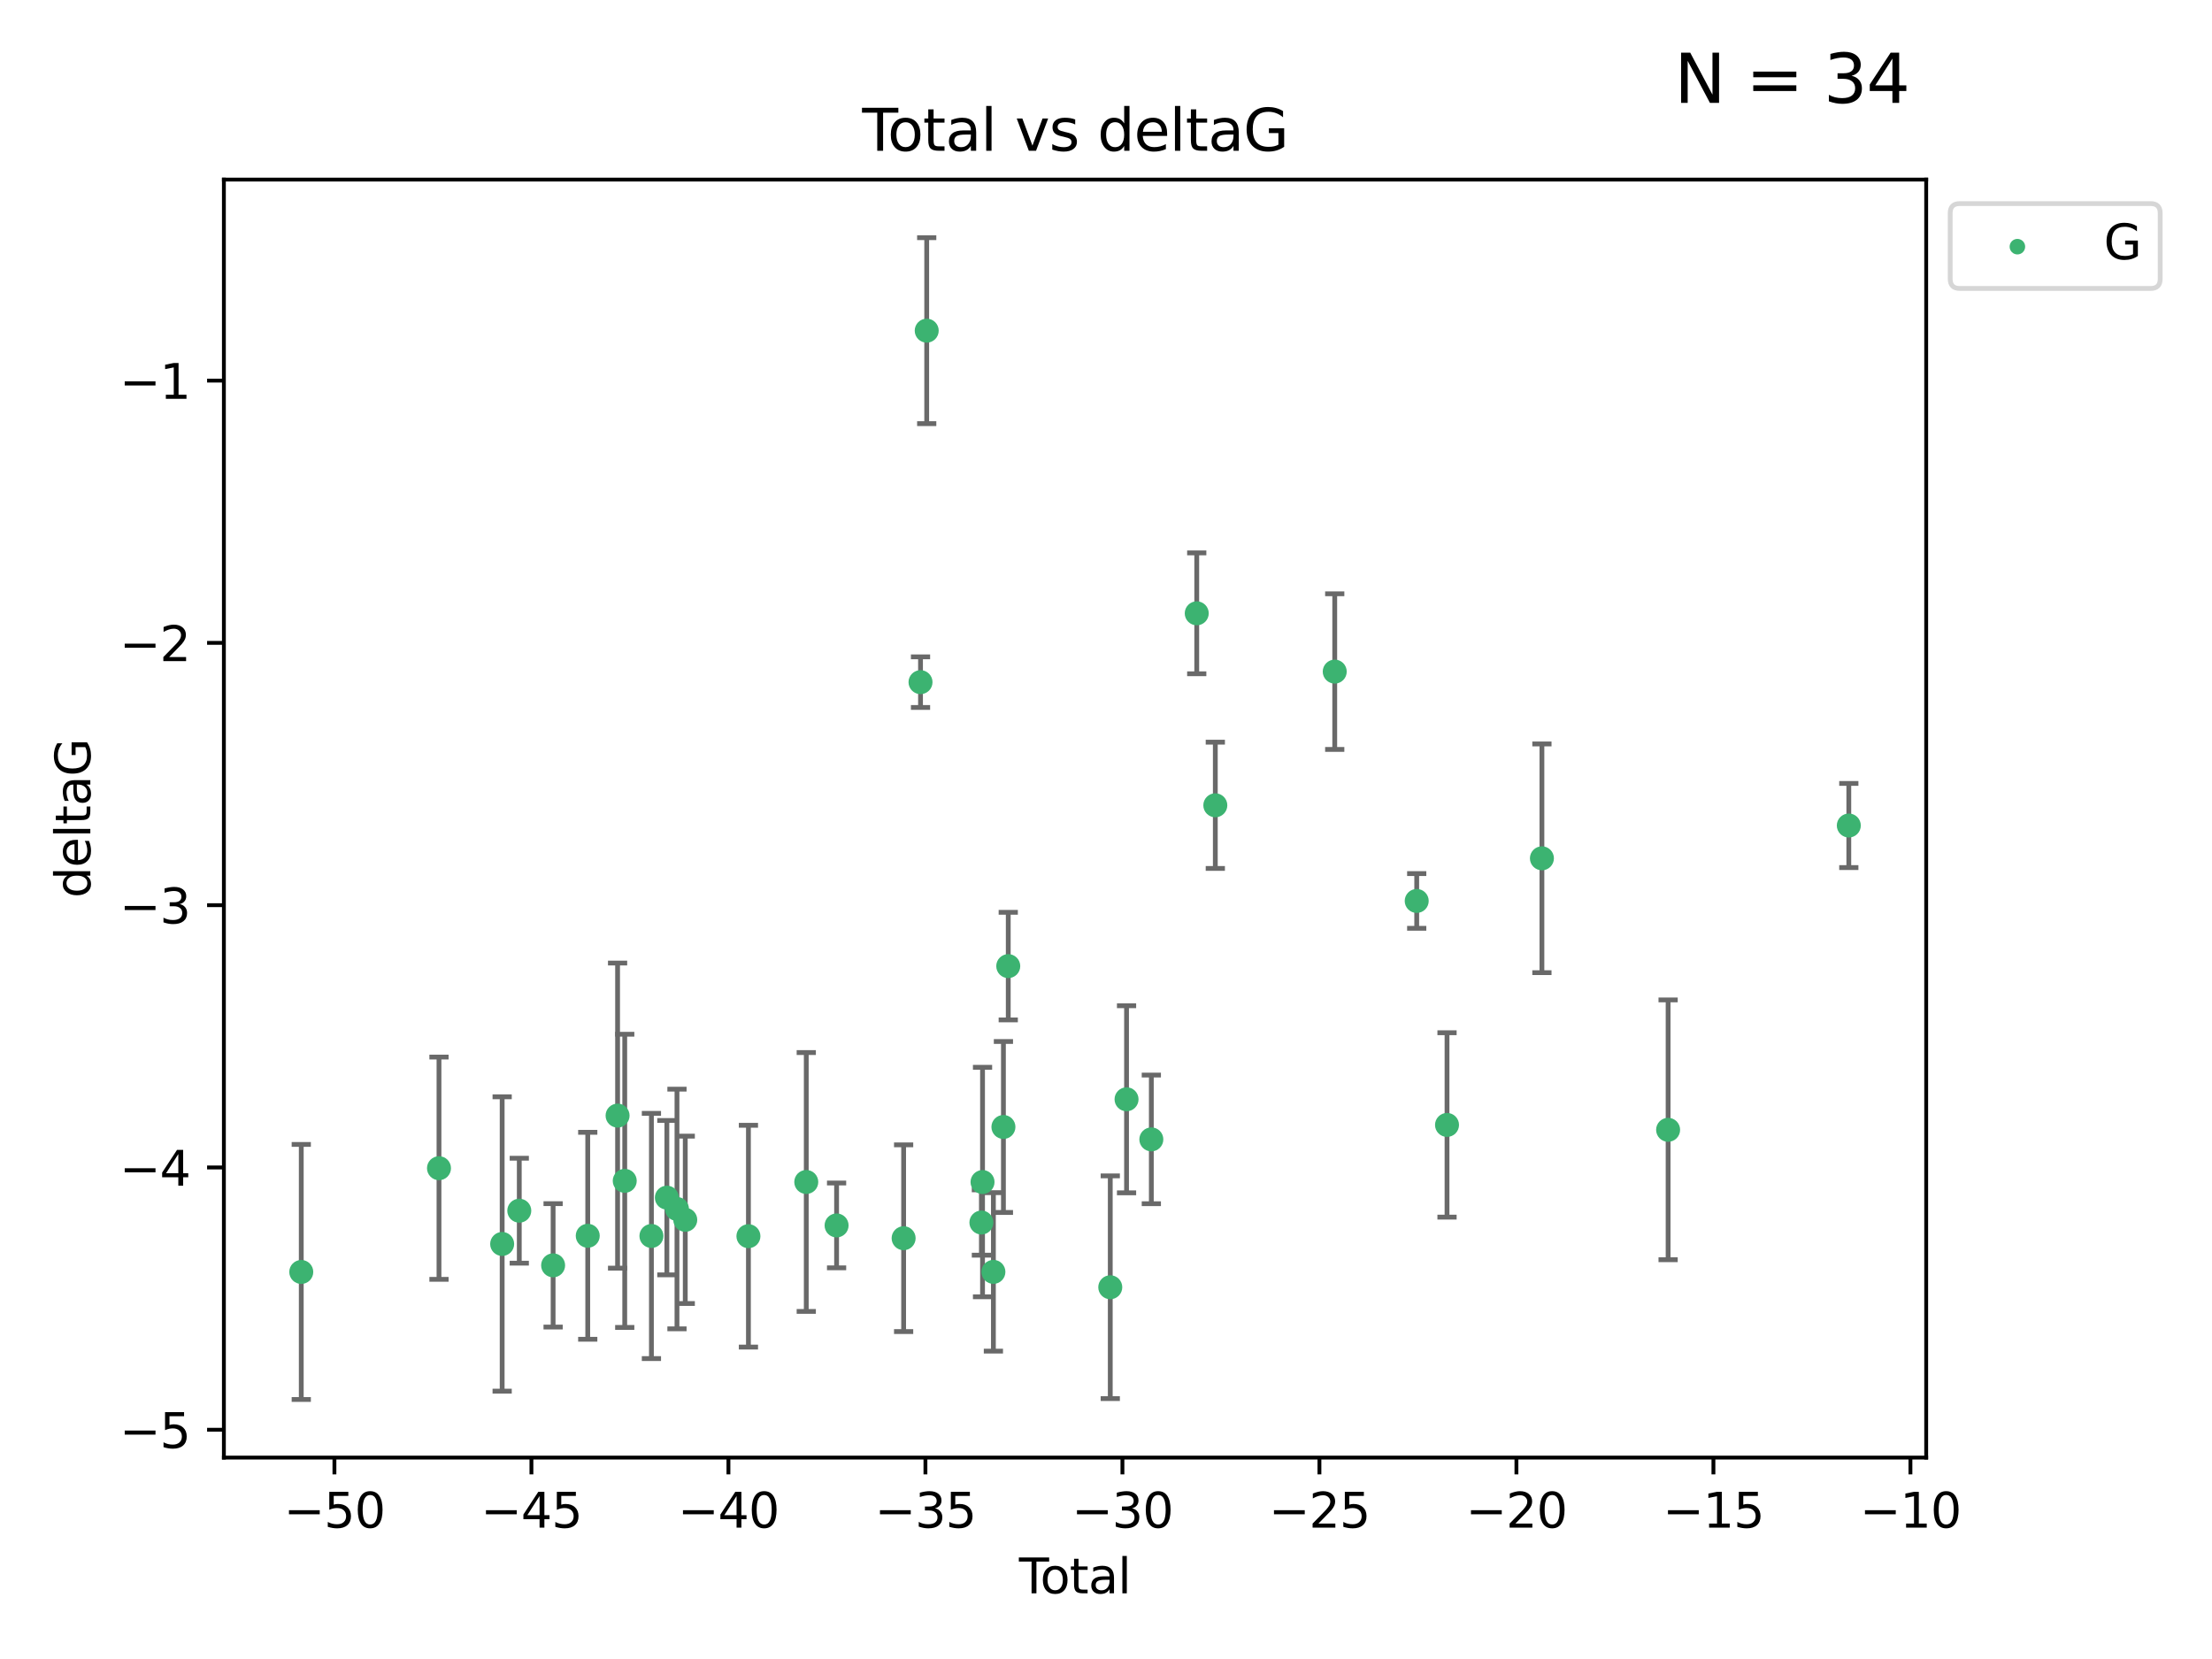 <?xml version="1.0" encoding="utf-8" standalone="no"?>
<!DOCTYPE svg PUBLIC "-//W3C//DTD SVG 1.1//EN"
  "http://www.w3.org/Graphics/SVG/1.1/DTD/svg11.dtd">
<svg xmlns:xlink="http://www.w3.org/1999/xlink" width="460.8pt" height="345.6pt" viewBox="0 0 460.8 345.6" xmlns="http://www.w3.org/2000/svg" version="1.1">
 <defs>
  <style type="text/css">*{stroke-linejoin: round; stroke-linecap: butt}</style>
 </defs>
 <g id="figure_1">
  <g id="patch_1">
   <path d="M 0 345.6 
L 460.8 345.6 
L 460.8 0 
L 0 0 
z
" style="fill: #ffffff"/>
  </g>
  <g id="axes_1">
   <g id="patch_2">
    <path d="M 46.64 303.64 
L 401.26 303.64 
L 401.26 37.411 
L 46.64 37.411 
z
" style="fill: #ffffff"/>
   </g>
   <g id="PathCollection_1">
    <defs>
     <path id="mc030de96c0" d="M 0 1.118 
C 0.297 1.118 0.581 1 0.791 0.791 
C 1 0.581 1.118 0.297 1.118 0 
C 1.118 -0.297 1 -0.581 0.791 -0.791 
C 0.581 -1 0.297 -1.118 0 -1.118 
C -0.297 -1.118 -0.581 -1 -0.791 -0.791 
C -1 -0.581 -1.118 -0.297 -1.118 0 
C -1.118 0.297 -1 0.581 -0.791 0.791 
C -0.581 1 -0.297 1.118 0 1.118 
z
" style="stroke: #3cb371"/>
    </defs>
    <g clip-path="url(#p58de223f18)">
     <use xlink:href="#mc030de96c0" x="62.759" y="264.972" style="fill: #3cb371; stroke: #3cb371"/>
     <use xlink:href="#mc030de96c0" x="91.449" y="243.357" style="fill: #3cb371; stroke: #3cb371"/>
     <use xlink:href="#mc030de96c0" x="104.609" y="259.141" style="fill: #3cb371; stroke: #3cb371"/>
     <use xlink:href="#mc030de96c0" x="108.176" y="252.211" style="fill: #3cb371; stroke: #3cb371"/>
     <use xlink:href="#mc030de96c0" x="115.224" y="263.595" style="fill: #3cb371; stroke: #3cb371"/>
     <use xlink:href="#mc030de96c0" x="122.438" y="257.437" style="fill: #3cb371; stroke: #3cb371"/>
     <use xlink:href="#mc030de96c0" x="128.654" y="232.401" style="fill: #3cb371; stroke: #3cb371"/>
     <use xlink:href="#mc030de96c0" x="130.144" y="245.992" style="fill: #3cb371; stroke: #3cb371"/>
     <use xlink:href="#mc030de96c0" x="135.703" y="257.476" style="fill: #3cb371; stroke: #3cb371"/>
     <use xlink:href="#mc030de96c0" x="138.92" y="249.492" style="fill: #3cb371; stroke: #3cb371"/>
     <use xlink:href="#mc030de96c0" x="141.026" y="251.854" style="fill: #3cb371; stroke: #3cb371"/>
     <use xlink:href="#mc030de96c0" x="142.752" y="254.111" style="fill: #3cb371; stroke: #3cb371"/>
     <use xlink:href="#mc030de96c0" x="155.911" y="257.518" style="fill: #3cb371; stroke: #3cb371"/>
     <use xlink:href="#mc030de96c0" x="167.96" y="246.229" style="fill: #3cb371; stroke: #3cb371"/>
     <use xlink:href="#mc030de96c0" x="174.276" y="255.28" style="fill: #3cb371; stroke: #3cb371"/>
     <use xlink:href="#mc030de96c0" x="188.242" y="257.942" style="fill: #3cb371; stroke: #3cb371"/>
     <use xlink:href="#mc030de96c0" x="191.761" y="142.106" style="fill: #3cb371; stroke: #3cb371"/>
     <use xlink:href="#mc030de96c0" x="193.051" y="68.883" style="fill: #3cb371; stroke: #3cb371"/>
     <use xlink:href="#mc030de96c0" x="204.443" y="254.674" style="fill: #3cb371; stroke: #3cb371"/>
     <use xlink:href="#mc030de96c0" x="204.68" y="246.241" style="fill: #3cb371; stroke: #3cb371"/>
     <use xlink:href="#mc030de96c0" x="206.943" y="264.956" style="fill: #3cb371; stroke: #3cb371"/>
     <use xlink:href="#mc030de96c0" x="209.032" y="234.768" style="fill: #3cb371; stroke: #3cb371"/>
     <use xlink:href="#mc030de96c0" x="210.037" y="201.259" style="fill: #3cb371; stroke: #3cb371"/>
     <use xlink:href="#mc030de96c0" x="231.29" y="268.158" style="fill: #3cb371; stroke: #3cb371"/>
     <use xlink:href="#mc030de96c0" x="234.68" y="229.002" style="fill: #3cb371; stroke: #3cb371"/>
     <use xlink:href="#mc030de96c0" x="239.844" y="237.354" style="fill: #3cb371; stroke: #3cb371"/>
     <use xlink:href="#mc030de96c0" x="249.303" y="127.765" style="fill: #3cb371; stroke: #3cb371"/>
     <use xlink:href="#mc030de96c0" x="253.173" y="167.759" style="fill: #3cb371; stroke: #3cb371"/>
     <use xlink:href="#mc030de96c0" x="278.049" y="139.907" style="fill: #3cb371; stroke: #3cb371"/>
     <use xlink:href="#mc030de96c0" x="295.127" y="187.683" style="fill: #3cb371; stroke: #3cb371"/>
     <use xlink:href="#mc030de96c0" x="301.441" y="234.344" style="fill: #3cb371; stroke: #3cb371"/>
     <use xlink:href="#mc030de96c0" x="321.21" y="178.803" style="fill: #3cb371; stroke: #3cb371"/>
     <use xlink:href="#mc030de96c0" x="347.498" y="235.362" style="fill: #3cb371; stroke: #3cb371"/>
     <use xlink:href="#mc030de96c0" x="385.141" y="171.969" style="fill: #3cb371; stroke: #3cb371"/>
    </g>
   </g>
   <g id="matplotlib.axis_1">
    <g id="xtick_1">
     <g id="line2d_1">
      <defs>
       <path id="m722eb56dc4" d="M 0 0 
L 0 3.5 
" style="stroke: #000000; stroke-width: 0.8"/>
      </defs>
      <g>
       <use xlink:href="#m722eb56dc4" x="69.667" y="303.64" style="stroke: #000000; stroke-width: 0.8"/>
      </g>
     </g>
     <g id="text_1">
      <!-- −50 -->
      <g transform="translate(59.114 318.238)scale(0.1 -0.1)">
       <defs>
        <path id="DejaVuSans-2212" d="M 678 2272 
L 4684 2272 
L 4684 1741 
L 678 1741 
L 678 2272 
z
" transform="scale(0.016)"/>
        <path id="DejaVuSans-35" d="M 691 4666 
L 3169 4666 
L 3169 4134 
L 1269 4134 
L 1269 2991 
Q 1406 3038 1543 3061 
Q 1681 3084 1819 3084 
Q 2600 3084 3056 2656 
Q 3513 2228 3513 1497 
Q 3513 744 3044 326 
Q 2575 -91 1722 -91 
Q 1428 -91 1123 -41 
Q 819 9 494 109 
L 494 744 
Q 775 591 1075 516 
Q 1375 441 1709 441 
Q 2250 441 2565 725 
Q 2881 1009 2881 1497 
Q 2881 1984 2565 2268 
Q 2250 2553 1709 2553 
Q 1456 2553 1204 2497 
Q 953 2441 691 2322 
L 691 4666 
z
" transform="scale(0.016)"/>
        <path id="DejaVuSans-30" d="M 2034 4250 
Q 1547 4250 1301 3770 
Q 1056 3291 1056 2328 
Q 1056 1369 1301 889 
Q 1547 409 2034 409 
Q 2525 409 2770 889 
Q 3016 1369 3016 2328 
Q 3016 3291 2770 3770 
Q 2525 4250 2034 4250 
z
M 2034 4750 
Q 2819 4750 3233 4129 
Q 3647 3509 3647 2328 
Q 3647 1150 3233 529 
Q 2819 -91 2034 -91 
Q 1250 -91 836 529 
Q 422 1150 422 2328 
Q 422 3509 836 4129 
Q 1250 4750 2034 4750 
z
" transform="scale(0.016)"/>
       </defs>
       <use xlink:href="#DejaVuSans-2212"/>
       <use xlink:href="#DejaVuSans-35" x="83.789"/>
       <use xlink:href="#DejaVuSans-30" x="147.412"/>
      </g>
     </g>
    </g>
    <g id="xtick_2">
     <g id="line2d_2">
      <g>
       <use xlink:href="#m722eb56dc4" x="110.706" y="303.64" style="stroke: #000000; stroke-width: 0.8"/>
      </g>
     </g>
     <g id="text_2">
      <!-- −45 -->
      <g transform="translate(100.153 318.238)scale(0.1 -0.1)">
       <defs>
        <path id="DejaVuSans-34" d="M 2419 4116 
L 825 1625 
L 2419 1625 
L 2419 4116 
z
M 2253 4666 
L 3047 4666 
L 3047 1625 
L 3713 1625 
L 3713 1100 
L 3047 1100 
L 3047 0 
L 2419 0 
L 2419 1100 
L 313 1100 
L 313 1709 
L 2253 4666 
z
" transform="scale(0.016)"/>
       </defs>
       <use xlink:href="#DejaVuSans-2212"/>
       <use xlink:href="#DejaVuSans-34" x="83.789"/>
       <use xlink:href="#DejaVuSans-35" x="147.412"/>
      </g>
     </g>
    </g>
    <g id="xtick_3">
     <g id="line2d_3">
      <g>
       <use xlink:href="#m722eb56dc4" x="151.744" y="303.64" style="stroke: #000000; stroke-width: 0.8"/>
      </g>
     </g>
     <g id="text_3">
      <!-- −40 -->
      <g transform="translate(141.192 318.238)scale(0.1 -0.1)">
       <use xlink:href="#DejaVuSans-2212"/>
       <use xlink:href="#DejaVuSans-34" x="83.789"/>
       <use xlink:href="#DejaVuSans-30" x="147.412"/>
      </g>
     </g>
    </g>
    <g id="xtick_4">
     <g id="line2d_4">
      <g>
       <use xlink:href="#m722eb56dc4" x="192.783" y="303.64" style="stroke: #000000; stroke-width: 0.8"/>
      </g>
     </g>
     <g id="text_4">
      <!-- −35 -->
      <g transform="translate(182.231 318.238)scale(0.1 -0.1)">
       <defs>
        <path id="DejaVuSans-33" d="M 2597 2516 
Q 3050 2419 3304 2112 
Q 3559 1806 3559 1356 
Q 3559 666 3084 287 
Q 2609 -91 1734 -91 
Q 1441 -91 1130 -33 
Q 819 25 488 141 
L 488 750 
Q 750 597 1062 519 
Q 1375 441 1716 441 
Q 2309 441 2620 675 
Q 2931 909 2931 1356 
Q 2931 1769 2642 2001 
Q 2353 2234 1838 2234 
L 1294 2234 
L 1294 2753 
L 1863 2753 
Q 2328 2753 2575 2939 
Q 2822 3125 2822 3475 
Q 2822 3834 2567 4026 
Q 2313 4219 1838 4219 
Q 1578 4219 1281 4162 
Q 984 4106 628 3988 
L 628 4550 
Q 988 4650 1302 4700 
Q 1616 4750 1894 4750 
Q 2613 4750 3031 4423 
Q 3450 4097 3450 3541 
Q 3450 3153 3228 2886 
Q 3006 2619 2597 2516 
z
" transform="scale(0.016)"/>
       </defs>
       <use xlink:href="#DejaVuSans-2212"/>
       <use xlink:href="#DejaVuSans-33" x="83.789"/>
       <use xlink:href="#DejaVuSans-35" x="147.412"/>
      </g>
     </g>
    </g>
    <g id="xtick_5">
     <g id="line2d_5">
      <g>
       <use xlink:href="#m722eb56dc4" x="233.822" y="303.64" style="stroke: #000000; stroke-width: 0.8"/>
      </g>
     </g>
     <g id="text_5">
      <!-- −30 -->
      <g transform="translate(223.27 318.238)scale(0.1 -0.1)">
       <use xlink:href="#DejaVuSans-2212"/>
       <use xlink:href="#DejaVuSans-33" x="83.789"/>
       <use xlink:href="#DejaVuSans-30" x="147.412"/>
      </g>
     </g>
    </g>
    <g id="xtick_6">
     <g id="line2d_6">
      <g>
       <use xlink:href="#m722eb56dc4" x="274.861" y="303.64" style="stroke: #000000; stroke-width: 0.8"/>
      </g>
     </g>
     <g id="text_6">
      <!-- −25 -->
      <g transform="translate(264.308 318.238)scale(0.1 -0.1)">
       <defs>
        <path id="DejaVuSans-32" d="M 1228 531 
L 3431 531 
L 3431 0 
L 469 0 
L 469 531 
Q 828 903 1448 1529 
Q 2069 2156 2228 2338 
Q 2531 2678 2651 2914 
Q 2772 3150 2772 3378 
Q 2772 3750 2511 3984 
Q 2250 4219 1831 4219 
Q 1534 4219 1204 4116 
Q 875 4013 500 3803 
L 500 4441 
Q 881 4594 1212 4672 
Q 1544 4750 1819 4750 
Q 2544 4750 2975 4387 
Q 3406 4025 3406 3419 
Q 3406 3131 3298 2873 
Q 3191 2616 2906 2266 
Q 2828 2175 2409 1742 
Q 1991 1309 1228 531 
z
" transform="scale(0.016)"/>
       </defs>
       <use xlink:href="#DejaVuSans-2212"/>
       <use xlink:href="#DejaVuSans-32" x="83.789"/>
       <use xlink:href="#DejaVuSans-35" x="147.412"/>
      </g>
     </g>
    </g>
    <g id="xtick_7">
     <g id="line2d_7">
      <g>
       <use xlink:href="#m722eb56dc4" x="315.899" y="303.64" style="stroke: #000000; stroke-width: 0.8"/>
      </g>
     </g>
     <g id="text_7">
      <!-- −20 -->
      <g transform="translate(305.347 318.238)scale(0.1 -0.1)">
       <use xlink:href="#DejaVuSans-2212"/>
       <use xlink:href="#DejaVuSans-32" x="83.789"/>
       <use xlink:href="#DejaVuSans-30" x="147.412"/>
      </g>
     </g>
    </g>
    <g id="xtick_8">
     <g id="line2d_8">
      <g>
       <use xlink:href="#m722eb56dc4" x="356.938" y="303.64" style="stroke: #000000; stroke-width: 0.8"/>
      </g>
     </g>
     <g id="text_8">
      <!-- −15 -->
      <g transform="translate(346.386 318.238)scale(0.1 -0.1)">
       <defs>
        <path id="DejaVuSans-31" d="M 794 531 
L 1825 531 
L 1825 4091 
L 703 3866 
L 703 4441 
L 1819 4666 
L 2450 4666 
L 2450 531 
L 3481 531 
L 3481 0 
L 794 0 
L 794 531 
z
" transform="scale(0.016)"/>
       </defs>
       <use xlink:href="#DejaVuSans-2212"/>
       <use xlink:href="#DejaVuSans-31" x="83.789"/>
       <use xlink:href="#DejaVuSans-35" x="147.412"/>
      </g>
     </g>
    </g>
    <g id="xtick_9">
     <g id="line2d_9">
      <g>
       <use xlink:href="#m722eb56dc4" x="397.977" y="303.64" style="stroke: #000000; stroke-width: 0.8"/>
      </g>
     </g>
     <g id="text_9">
      <!-- −10 -->
      <g transform="translate(387.425 318.238)scale(0.1 -0.1)">
       <use xlink:href="#DejaVuSans-2212"/>
       <use xlink:href="#DejaVuSans-31" x="83.789"/>
       <use xlink:href="#DejaVuSans-30" x="147.412"/>
      </g>
     </g>
    </g>
    <g id="text_10">
     <!-- Total -->
     <g transform="translate(212.273 331.917)scale(0.1 -0.1)">
      <defs>
       <path id="DejaVuSans-54" d="M -19 4666 
L 3928 4666 
L 3928 4134 
L 2272 4134 
L 2272 0 
L 1638 0 
L 1638 4134 
L -19 4134 
L -19 4666 
z
" transform="scale(0.016)"/>
       <path id="DejaVuSans-6f" d="M 1959 3097 
Q 1497 3097 1228 2736 
Q 959 2375 959 1747 
Q 959 1119 1226 758 
Q 1494 397 1959 397 
Q 2419 397 2687 759 
Q 2956 1122 2956 1747 
Q 2956 2369 2687 2733 
Q 2419 3097 1959 3097 
z
M 1959 3584 
Q 2709 3584 3137 3096 
Q 3566 2609 3566 1747 
Q 3566 888 3137 398 
Q 2709 -91 1959 -91 
Q 1206 -91 779 398 
Q 353 888 353 1747 
Q 353 2609 779 3096 
Q 1206 3584 1959 3584 
z
" transform="scale(0.016)"/>
       <path id="DejaVuSans-74" d="M 1172 4494 
L 1172 3500 
L 2356 3500 
L 2356 3053 
L 1172 3053 
L 1172 1153 
Q 1172 725 1289 603 
Q 1406 481 1766 481 
L 2356 481 
L 2356 0 
L 1766 0 
Q 1100 0 847 248 
Q 594 497 594 1153 
L 594 3053 
L 172 3053 
L 172 3500 
L 594 3500 
L 594 4494 
L 1172 4494 
z
" transform="scale(0.016)"/>
       <path id="DejaVuSans-61" d="M 2194 1759 
Q 1497 1759 1228 1600 
Q 959 1441 959 1056 
Q 959 750 1161 570 
Q 1363 391 1709 391 
Q 2188 391 2477 730 
Q 2766 1069 2766 1631 
L 2766 1759 
L 2194 1759 
z
M 3341 1997 
L 3341 0 
L 2766 0 
L 2766 531 
Q 2569 213 2275 61 
Q 1981 -91 1556 -91 
Q 1019 -91 701 211 
Q 384 513 384 1019 
Q 384 1609 779 1909 
Q 1175 2209 1959 2209 
L 2766 2209 
L 2766 2266 
Q 2766 2663 2505 2880 
Q 2244 3097 1772 3097 
Q 1472 3097 1187 3025 
Q 903 2953 641 2809 
L 641 3341 
Q 956 3463 1253 3523 
Q 1550 3584 1831 3584 
Q 2591 3584 2966 3190 
Q 3341 2797 3341 1997 
z
" transform="scale(0.016)"/>
       <path id="DejaVuSans-6c" d="M 603 4863 
L 1178 4863 
L 1178 0 
L 603 0 
L 603 4863 
z
" transform="scale(0.016)"/>
      </defs>
      <use xlink:href="#DejaVuSans-54"/>
      <use xlink:href="#DejaVuSans-6f" x="44.084"/>
      <use xlink:href="#DejaVuSans-74" x="105.266"/>
      <use xlink:href="#DejaVuSans-61" x="144.475"/>
      <use xlink:href="#DejaVuSans-6c" x="205.754"/>
     </g>
    </g>
   </g>
   <g id="matplotlib.axis_2">
    <g id="ytick_1">
     <g id="line2d_10">
      <defs>
       <path id="m732cc79d78" d="M 0 0 
L -3.5 0 
" style="stroke: #000000; stroke-width: 0.8"/>
      </defs>
      <g>
       <use xlink:href="#m732cc79d78" x="46.64" y="297.844" style="stroke: #000000; stroke-width: 0.8"/>
      </g>
     </g>
     <g id="text_11">
      <!-- −5 -->
      <g transform="translate(24.898 301.643)scale(0.1 -0.1)">
       <use xlink:href="#DejaVuSans-2212"/>
       <use xlink:href="#DejaVuSans-35" x="83.789"/>
      </g>
     </g>
    </g>
    <g id="ytick_2">
     <g id="line2d_11">
      <g>
       <use xlink:href="#m732cc79d78" x="46.64" y="243.204" style="stroke: #000000; stroke-width: 0.8"/>
      </g>
     </g>
     <g id="text_12">
      <!-- −4 -->
      <g transform="translate(24.898 247.003)scale(0.1 -0.1)">
       <use xlink:href="#DejaVuSans-2212"/>
       <use xlink:href="#DejaVuSans-34" x="83.789"/>
      </g>
     </g>
    </g>
    <g id="ytick_3">
     <g id="line2d_12">
      <g>
       <use xlink:href="#m732cc79d78" x="46.64" y="188.564" style="stroke: #000000; stroke-width: 0.8"/>
      </g>
     </g>
     <g id="text_13">
      <!-- −3 -->
      <g transform="translate(24.898 192.364)scale(0.1 -0.1)">
       <use xlink:href="#DejaVuSans-2212"/>
       <use xlink:href="#DejaVuSans-33" x="83.789"/>
      </g>
     </g>
    </g>
    <g id="ytick_4">
     <g id="line2d_13">
      <g>
       <use xlink:href="#m732cc79d78" x="46.64" y="133.924" style="stroke: #000000; stroke-width: 0.8"/>
      </g>
     </g>
     <g id="text_14">
      <!-- −2 -->
      <g transform="translate(24.898 137.724)scale(0.1 -0.1)">
       <use xlink:href="#DejaVuSans-2212"/>
       <use xlink:href="#DejaVuSans-32" x="83.789"/>
      </g>
     </g>
    </g>
    <g id="ytick_5">
     <g id="line2d_14">
      <g>
       <use xlink:href="#m732cc79d78" x="46.64" y="79.284" style="stroke: #000000; stroke-width: 0.8"/>
      </g>
     </g>
     <g id="text_15">
      <!-- −1 -->
      <g transform="translate(24.898 83.084)scale(0.1 -0.1)">
       <use xlink:href="#DejaVuSans-2212"/>
       <use xlink:href="#DejaVuSans-31" x="83.789"/>
      </g>
     </g>
    </g>
    <g id="text_16">
     <!-- deltaG -->
     <g transform="translate(18.818 187.064)rotate(-90)scale(0.1 -0.1)">
      <defs>
       <path id="DejaVuSans-64" d="M 2906 2969 
L 2906 4863 
L 3481 4863 
L 3481 0 
L 2906 0 
L 2906 525 
Q 2725 213 2448 61 
Q 2172 -91 1784 -91 
Q 1150 -91 751 415 
Q 353 922 353 1747 
Q 353 2572 751 3078 
Q 1150 3584 1784 3584 
Q 2172 3584 2448 3432 
Q 2725 3281 2906 2969 
z
M 947 1747 
Q 947 1113 1208 752 
Q 1469 391 1925 391 
Q 2381 391 2643 752 
Q 2906 1113 2906 1747 
Q 2906 2381 2643 2742 
Q 2381 3103 1925 3103 
Q 1469 3103 1208 2742 
Q 947 2381 947 1747 
z
" transform="scale(0.016)"/>
       <path id="DejaVuSans-65" d="M 3597 1894 
L 3597 1613 
L 953 1613 
Q 991 1019 1311 708 
Q 1631 397 2203 397 
Q 2534 397 2845 478 
Q 3156 559 3463 722 
L 3463 178 
Q 3153 47 2828 -22 
Q 2503 -91 2169 -91 
Q 1331 -91 842 396 
Q 353 884 353 1716 
Q 353 2575 817 3079 
Q 1281 3584 2069 3584 
Q 2775 3584 3186 3129 
Q 3597 2675 3597 1894 
z
M 3022 2063 
Q 3016 2534 2758 2815 
Q 2500 3097 2075 3097 
Q 1594 3097 1305 2825 
Q 1016 2553 972 2059 
L 3022 2063 
z
" transform="scale(0.016)"/>
       <path id="DejaVuSans-47" d="M 3809 666 
L 3809 1919 
L 2778 1919 
L 2778 2438 
L 4434 2438 
L 4434 434 
Q 4069 175 3628 42 
Q 3188 -91 2688 -91 
Q 1594 -91 976 548 
Q 359 1188 359 2328 
Q 359 3472 976 4111 
Q 1594 4750 2688 4750 
Q 3144 4750 3555 4637 
Q 3966 4525 4313 4306 
L 4313 3634 
Q 3963 3931 3569 4081 
Q 3175 4231 2741 4231 
Q 1884 4231 1454 3753 
Q 1025 3275 1025 2328 
Q 1025 1384 1454 906 
Q 1884 428 2741 428 
Q 3075 428 3337 486 
Q 3600 544 3809 666 
z
" transform="scale(0.016)"/>
      </defs>
      <use xlink:href="#DejaVuSans-64"/>
      <use xlink:href="#DejaVuSans-65" x="63.477"/>
      <use xlink:href="#DejaVuSans-6c" x="125"/>
      <use xlink:href="#DejaVuSans-74" x="152.783"/>
      <use xlink:href="#DejaVuSans-61" x="191.992"/>
      <use xlink:href="#DejaVuSans-47" x="253.271"/>
     </g>
    </g>
   </g>
   <g id="LineCollection_1">
    <path d="M 62.759 291.539 
L 62.759 238.405 
" clip-path="url(#p58de223f18)" style="fill: none; stroke: #696969"/>
    <path d="M 91.449 266.51 
L 91.449 220.204 
" clip-path="url(#p58de223f18)" style="fill: none; stroke: #696969"/>
    <path d="M 104.609 289.801 
L 104.609 228.482 
" clip-path="url(#p58de223f18)" style="fill: none; stroke: #696969"/>
    <path d="M 108.176 263.143 
L 108.176 241.28 
" clip-path="url(#p58de223f18)" style="fill: none; stroke: #696969"/>
    <path d="M 115.224 276.447 
L 115.224 250.742 
" clip-path="url(#p58de223f18)" style="fill: none; stroke: #696969"/>
    <path d="M 122.438 278.993 
L 122.438 235.88 
" clip-path="url(#p58de223f18)" style="fill: none; stroke: #696969"/>
    <path d="M 128.654 264.182 
L 128.654 200.62 
" clip-path="url(#p58de223f18)" style="fill: none; stroke: #696969"/>
    <path d="M 130.144 276.528 
L 130.144 215.456 
" clip-path="url(#p58de223f18)" style="fill: none; stroke: #696969"/>
    <path d="M 135.703 283.018 
L 135.703 231.934 
" clip-path="url(#p58de223f18)" style="fill: none; stroke: #696969"/>
    <path d="M 138.92 265.571 
L 138.92 233.414 
" clip-path="url(#p58de223f18)" style="fill: none; stroke: #696969"/>
    <path d="M 141.026 276.82 
L 141.026 226.888 
" clip-path="url(#p58de223f18)" style="fill: none; stroke: #696969"/>
    <path d="M 142.752 271.544 
L 142.752 236.678 
" clip-path="url(#p58de223f18)" style="fill: none; stroke: #696969"/>
    <path d="M 155.911 280.619 
L 155.911 234.417 
" clip-path="url(#p58de223f18)" style="fill: none; stroke: #696969"/>
    <path d="M 167.96 273.192 
L 167.96 219.267 
" clip-path="url(#p58de223f18)" style="fill: none; stroke: #696969"/>
    <path d="M 174.276 264.116 
L 174.276 246.445 
" clip-path="url(#p58de223f18)" style="fill: none; stroke: #696969"/>
    <path d="M 188.242 277.391 
L 188.242 238.493 
" clip-path="url(#p58de223f18)" style="fill: none; stroke: #696969"/>
    <path d="M 191.761 147.375 
L 191.761 136.837 
" clip-path="url(#p58de223f18)" style="fill: none; stroke: #696969"/>
    <path d="M 193.051 88.254 
L 193.051 49.513 
" clip-path="url(#p58de223f18)" style="fill: none; stroke: #696969"/>
    <path d="M 204.443 261.477 
L 204.443 247.87 
" clip-path="url(#p58de223f18)" style="fill: none; stroke: #696969"/>
    <path d="M 204.68 270.142 
L 204.68 222.34 
" clip-path="url(#p58de223f18)" style="fill: none; stroke: #696969"/>
    <path d="M 206.943 281.463 
L 206.943 248.45 
" clip-path="url(#p58de223f18)" style="fill: none; stroke: #696969"/>
    <path d="M 209.032 252.578 
L 209.032 216.959 
" clip-path="url(#p58de223f18)" style="fill: none; stroke: #696969"/>
    <path d="M 210.037 212.466 
L 210.037 190.051 
" clip-path="url(#p58de223f18)" style="fill: none; stroke: #696969"/>
    <path d="M 231.29 291.357 
L 231.29 244.958 
" clip-path="url(#p58de223f18)" style="fill: none; stroke: #696969"/>
    <path d="M 234.68 248.489 
L 234.68 209.516 
" clip-path="url(#p58de223f18)" style="fill: none; stroke: #696969"/>
    <path d="M 239.844 250.753 
L 239.844 223.954 
" clip-path="url(#p58de223f18)" style="fill: none; stroke: #696969"/>
    <path d="M 249.303 140.357 
L 249.303 115.174 
" clip-path="url(#p58de223f18)" style="fill: none; stroke: #696969"/>
    <path d="M 253.173 180.911 
L 253.173 154.608 
" clip-path="url(#p58de223f18)" style="fill: none; stroke: #696969"/>
    <path d="M 278.049 156.119 
L 278.049 123.695 
" clip-path="url(#p58de223f18)" style="fill: none; stroke: #696969"/>
    <path d="M 295.127 193.382 
L 295.127 181.984 
" clip-path="url(#p58de223f18)" style="fill: none; stroke: #696969"/>
    <path d="M 301.441 253.55 
L 301.441 215.138 
" clip-path="url(#p58de223f18)" style="fill: none; stroke: #696969"/>
    <path d="M 321.21 202.627 
L 321.21 154.978 
" clip-path="url(#p58de223f18)" style="fill: none; stroke: #696969"/>
    <path d="M 347.498 262.421 
L 347.498 208.303 
" clip-path="url(#p58de223f18)" style="fill: none; stroke: #696969"/>
    <path d="M 385.141 180.734 
L 385.141 163.205 
" clip-path="url(#p58de223f18)" style="fill: none; stroke: #696969"/>
   </g>
   <g id="line2d_15">
    <defs>
     <path id="m3b099b6a7b" d="M 2 0 
L -2 -0 
" style="stroke: #696969"/>
    </defs>
    <g clip-path="url(#p58de223f18)">
     <use xlink:href="#m3b099b6a7b" x="62.759" y="291.539" style="fill: #696969; stroke: #696969"/>
     <use xlink:href="#m3b099b6a7b" x="91.449" y="266.51" style="fill: #696969; stroke: #696969"/>
     <use xlink:href="#m3b099b6a7b" x="104.609" y="289.801" style="fill: #696969; stroke: #696969"/>
     <use xlink:href="#m3b099b6a7b" x="108.176" y="263.143" style="fill: #696969; stroke: #696969"/>
     <use xlink:href="#m3b099b6a7b" x="115.224" y="276.447" style="fill: #696969; stroke: #696969"/>
     <use xlink:href="#m3b099b6a7b" x="122.438" y="278.993" style="fill: #696969; stroke: #696969"/>
     <use xlink:href="#m3b099b6a7b" x="128.654" y="264.182" style="fill: #696969; stroke: #696969"/>
     <use xlink:href="#m3b099b6a7b" x="130.144" y="276.528" style="fill: #696969; stroke: #696969"/>
     <use xlink:href="#m3b099b6a7b" x="135.703" y="283.018" style="fill: #696969; stroke: #696969"/>
     <use xlink:href="#m3b099b6a7b" x="138.92" y="265.571" style="fill: #696969; stroke: #696969"/>
     <use xlink:href="#m3b099b6a7b" x="141.026" y="276.82" style="fill: #696969; stroke: #696969"/>
     <use xlink:href="#m3b099b6a7b" x="142.752" y="271.544" style="fill: #696969; stroke: #696969"/>
     <use xlink:href="#m3b099b6a7b" x="155.911" y="280.619" style="fill: #696969; stroke: #696969"/>
     <use xlink:href="#m3b099b6a7b" x="167.96" y="273.192" style="fill: #696969; stroke: #696969"/>
     <use xlink:href="#m3b099b6a7b" x="174.276" y="264.116" style="fill: #696969; stroke: #696969"/>
     <use xlink:href="#m3b099b6a7b" x="188.242" y="277.391" style="fill: #696969; stroke: #696969"/>
     <use xlink:href="#m3b099b6a7b" x="191.761" y="147.375" style="fill: #696969; stroke: #696969"/>
     <use xlink:href="#m3b099b6a7b" x="193.051" y="88.254" style="fill: #696969; stroke: #696969"/>
     <use xlink:href="#m3b099b6a7b" x="204.443" y="261.477" style="fill: #696969; stroke: #696969"/>
     <use xlink:href="#m3b099b6a7b" x="204.68" y="270.142" style="fill: #696969; stroke: #696969"/>
     <use xlink:href="#m3b099b6a7b" x="206.943" y="281.463" style="fill: #696969; stroke: #696969"/>
     <use xlink:href="#m3b099b6a7b" x="209.032" y="252.578" style="fill: #696969; stroke: #696969"/>
     <use xlink:href="#m3b099b6a7b" x="210.037" y="212.466" style="fill: #696969; stroke: #696969"/>
     <use xlink:href="#m3b099b6a7b" x="231.29" y="291.357" style="fill: #696969; stroke: #696969"/>
     <use xlink:href="#m3b099b6a7b" x="234.68" y="248.489" style="fill: #696969; stroke: #696969"/>
     <use xlink:href="#m3b099b6a7b" x="239.844" y="250.753" style="fill: #696969; stroke: #696969"/>
     <use xlink:href="#m3b099b6a7b" x="249.303" y="140.357" style="fill: #696969; stroke: #696969"/>
     <use xlink:href="#m3b099b6a7b" x="253.173" y="180.911" style="fill: #696969; stroke: #696969"/>
     <use xlink:href="#m3b099b6a7b" x="278.049" y="156.119" style="fill: #696969; stroke: #696969"/>
     <use xlink:href="#m3b099b6a7b" x="295.127" y="193.382" style="fill: #696969; stroke: #696969"/>
     <use xlink:href="#m3b099b6a7b" x="301.441" y="253.55" style="fill: #696969; stroke: #696969"/>
     <use xlink:href="#m3b099b6a7b" x="321.21" y="202.627" style="fill: #696969; stroke: #696969"/>
     <use xlink:href="#m3b099b6a7b" x="347.498" y="262.421" style="fill: #696969; stroke: #696969"/>
     <use xlink:href="#m3b099b6a7b" x="385.141" y="180.734" style="fill: #696969; stroke: #696969"/>
    </g>
   </g>
   <g id="line2d_16">
    <g clip-path="url(#p58de223f18)">
     <use xlink:href="#m3b099b6a7b" x="62.759" y="238.405" style="fill: #696969; stroke: #696969"/>
     <use xlink:href="#m3b099b6a7b" x="91.449" y="220.204" style="fill: #696969; stroke: #696969"/>
     <use xlink:href="#m3b099b6a7b" x="104.609" y="228.482" style="fill: #696969; stroke: #696969"/>
     <use xlink:href="#m3b099b6a7b" x="108.176" y="241.28" style="fill: #696969; stroke: #696969"/>
     <use xlink:href="#m3b099b6a7b" x="115.224" y="250.742" style="fill: #696969; stroke: #696969"/>
     <use xlink:href="#m3b099b6a7b" x="122.438" y="235.88" style="fill: #696969; stroke: #696969"/>
     <use xlink:href="#m3b099b6a7b" x="128.654" y="200.62" style="fill: #696969; stroke: #696969"/>
     <use xlink:href="#m3b099b6a7b" x="130.144" y="215.456" style="fill: #696969; stroke: #696969"/>
     <use xlink:href="#m3b099b6a7b" x="135.703" y="231.934" style="fill: #696969; stroke: #696969"/>
     <use xlink:href="#m3b099b6a7b" x="138.92" y="233.414" style="fill: #696969; stroke: #696969"/>
     <use xlink:href="#m3b099b6a7b" x="141.026" y="226.888" style="fill: #696969; stroke: #696969"/>
     <use xlink:href="#m3b099b6a7b" x="142.752" y="236.678" style="fill: #696969; stroke: #696969"/>
     <use xlink:href="#m3b099b6a7b" x="155.911" y="234.417" style="fill: #696969; stroke: #696969"/>
     <use xlink:href="#m3b099b6a7b" x="167.96" y="219.267" style="fill: #696969; stroke: #696969"/>
     <use xlink:href="#m3b099b6a7b" x="174.276" y="246.445" style="fill: #696969; stroke: #696969"/>
     <use xlink:href="#m3b099b6a7b" x="188.242" y="238.493" style="fill: #696969; stroke: #696969"/>
     <use xlink:href="#m3b099b6a7b" x="191.761" y="136.837" style="fill: #696969; stroke: #696969"/>
     <use xlink:href="#m3b099b6a7b" x="193.051" y="49.513" style="fill: #696969; stroke: #696969"/>
     <use xlink:href="#m3b099b6a7b" x="204.443" y="247.87" style="fill: #696969; stroke: #696969"/>
     <use xlink:href="#m3b099b6a7b" x="204.68" y="222.34" style="fill: #696969; stroke: #696969"/>
     <use xlink:href="#m3b099b6a7b" x="206.943" y="248.45" style="fill: #696969; stroke: #696969"/>
     <use xlink:href="#m3b099b6a7b" x="209.032" y="216.959" style="fill: #696969; stroke: #696969"/>
     <use xlink:href="#m3b099b6a7b" x="210.037" y="190.051" style="fill: #696969; stroke: #696969"/>
     <use xlink:href="#m3b099b6a7b" x="231.29" y="244.958" style="fill: #696969; stroke: #696969"/>
     <use xlink:href="#m3b099b6a7b" x="234.68" y="209.516" style="fill: #696969; stroke: #696969"/>
     <use xlink:href="#m3b099b6a7b" x="239.844" y="223.954" style="fill: #696969; stroke: #696969"/>
     <use xlink:href="#m3b099b6a7b" x="249.303" y="115.174" style="fill: #696969; stroke: #696969"/>
     <use xlink:href="#m3b099b6a7b" x="253.173" y="154.608" style="fill: #696969; stroke: #696969"/>
     <use xlink:href="#m3b099b6a7b" x="278.049" y="123.695" style="fill: #696969; stroke: #696969"/>
     <use xlink:href="#m3b099b6a7b" x="295.127" y="181.984" style="fill: #696969; stroke: #696969"/>
     <use xlink:href="#m3b099b6a7b" x="301.441" y="215.138" style="fill: #696969; stroke: #696969"/>
     <use xlink:href="#m3b099b6a7b" x="321.21" y="154.978" style="fill: #696969; stroke: #696969"/>
     <use xlink:href="#m3b099b6a7b" x="347.498" y="208.303" style="fill: #696969; stroke: #696969"/>
     <use xlink:href="#m3b099b6a7b" x="385.141" y="163.205" style="fill: #696969; stroke: #696969"/>
    </g>
   </g>
   <g id="line2d_17">
    <defs>
     <path id="mbeb81c0d54" d="M 0 2 
C 0.53 2 1.039 1.789 1.414 1.414 
C 1.789 1.039 2 0.53 2 0 
C 2 -0.53 1.789 -1.039 1.414 -1.414 
C 1.039 -1.789 0.53 -2 0 -2 
C -0.53 -2 -1.039 -1.789 -1.414 -1.414 
C -1.789 -1.039 -2 -0.53 -2 0 
C -2 0.53 -1.789 1.039 -1.414 1.414 
C -1.039 1.789 -0.53 2 0 2 
z
" style="stroke: #3cb371"/>
    </defs>
    <g clip-path="url(#p58de223f18)">
     <use xlink:href="#mbeb81c0d54" x="62.759" y="264.972" style="fill: #3cb371; stroke: #3cb371"/>
     <use xlink:href="#mbeb81c0d54" x="91.449" y="243.357" style="fill: #3cb371; stroke: #3cb371"/>
     <use xlink:href="#mbeb81c0d54" x="104.609" y="259.141" style="fill: #3cb371; stroke: #3cb371"/>
     <use xlink:href="#mbeb81c0d54" x="108.176" y="252.211" style="fill: #3cb371; stroke: #3cb371"/>
     <use xlink:href="#mbeb81c0d54" x="115.224" y="263.595" style="fill: #3cb371; stroke: #3cb371"/>
     <use xlink:href="#mbeb81c0d54" x="122.438" y="257.437" style="fill: #3cb371; stroke: #3cb371"/>
     <use xlink:href="#mbeb81c0d54" x="128.654" y="232.401" style="fill: #3cb371; stroke: #3cb371"/>
     <use xlink:href="#mbeb81c0d54" x="130.144" y="245.992" style="fill: #3cb371; stroke: #3cb371"/>
     <use xlink:href="#mbeb81c0d54" x="135.703" y="257.476" style="fill: #3cb371; stroke: #3cb371"/>
     <use xlink:href="#mbeb81c0d54" x="138.92" y="249.492" style="fill: #3cb371; stroke: #3cb371"/>
     <use xlink:href="#mbeb81c0d54" x="141.026" y="251.854" style="fill: #3cb371; stroke: #3cb371"/>
     <use xlink:href="#mbeb81c0d54" x="142.752" y="254.111" style="fill: #3cb371; stroke: #3cb371"/>
     <use xlink:href="#mbeb81c0d54" x="155.911" y="257.518" style="fill: #3cb371; stroke: #3cb371"/>
     <use xlink:href="#mbeb81c0d54" x="167.96" y="246.229" style="fill: #3cb371; stroke: #3cb371"/>
     <use xlink:href="#mbeb81c0d54" x="174.276" y="255.28" style="fill: #3cb371; stroke: #3cb371"/>
     <use xlink:href="#mbeb81c0d54" x="188.242" y="257.942" style="fill: #3cb371; stroke: #3cb371"/>
     <use xlink:href="#mbeb81c0d54" x="191.761" y="142.106" style="fill: #3cb371; stroke: #3cb371"/>
     <use xlink:href="#mbeb81c0d54" x="193.051" y="68.883" style="fill: #3cb371; stroke: #3cb371"/>
     <use xlink:href="#mbeb81c0d54" x="204.443" y="254.674" style="fill: #3cb371; stroke: #3cb371"/>
     <use xlink:href="#mbeb81c0d54" x="204.68" y="246.241" style="fill: #3cb371; stroke: #3cb371"/>
     <use xlink:href="#mbeb81c0d54" x="206.943" y="264.956" style="fill: #3cb371; stroke: #3cb371"/>
     <use xlink:href="#mbeb81c0d54" x="209.032" y="234.768" style="fill: #3cb371; stroke: #3cb371"/>
     <use xlink:href="#mbeb81c0d54" x="210.037" y="201.259" style="fill: #3cb371; stroke: #3cb371"/>
     <use xlink:href="#mbeb81c0d54" x="231.29" y="268.158" style="fill: #3cb371; stroke: #3cb371"/>
     <use xlink:href="#mbeb81c0d54" x="234.68" y="229.002" style="fill: #3cb371; stroke: #3cb371"/>
     <use xlink:href="#mbeb81c0d54" x="239.844" y="237.354" style="fill: #3cb371; stroke: #3cb371"/>
     <use xlink:href="#mbeb81c0d54" x="249.303" y="127.765" style="fill: #3cb371; stroke: #3cb371"/>
     <use xlink:href="#mbeb81c0d54" x="253.173" y="167.759" style="fill: #3cb371; stroke: #3cb371"/>
     <use xlink:href="#mbeb81c0d54" x="278.049" y="139.907" style="fill: #3cb371; stroke: #3cb371"/>
     <use xlink:href="#mbeb81c0d54" x="295.127" y="187.683" style="fill: #3cb371; stroke: #3cb371"/>
     <use xlink:href="#mbeb81c0d54" x="301.441" y="234.344" style="fill: #3cb371; stroke: #3cb371"/>
     <use xlink:href="#mbeb81c0d54" x="321.21" y="178.803" style="fill: #3cb371; stroke: #3cb371"/>
     <use xlink:href="#mbeb81c0d54" x="347.498" y="235.362" style="fill: #3cb371; stroke: #3cb371"/>
     <use xlink:href="#mbeb81c0d54" x="385.141" y="171.969" style="fill: #3cb371; stroke: #3cb371"/>
    </g>
   </g>
   <g id="patch_3">
    <path d="M 46.64 303.64 
L 46.64 37.411 
" style="fill: none; stroke: #000000; stroke-width: 0.8; stroke-linejoin: miter; stroke-linecap: square"/>
   </g>
   <g id="patch_4">
    <path d="M 401.26 303.64 
L 401.26 37.411 
" style="fill: none; stroke: #000000; stroke-width: 0.8; stroke-linejoin: miter; stroke-linecap: square"/>
   </g>
   <g id="patch_5">
    <path d="M 46.64 303.64 
L 401.26 303.64 
" style="fill: none; stroke: #000000; stroke-width: 0.8; stroke-linejoin: miter; stroke-linecap: square"/>
   </g>
   <g id="patch_6">
    <path d="M 46.64 37.411 
L 401.26 37.411 
" style="fill: none; stroke: #000000; stroke-width: 0.8; stroke-linejoin: miter; stroke-linecap: square"/>
   </g>
   <g id="text_17">
    <!-- N = 34 -->
    <g transform="translate(348.795 21.426)scale(0.14 -0.14)">
     <defs>
      <path id="DejaVuSans-4e" d="M 628 4666 
L 1478 4666 
L 3547 763 
L 3547 4666 
L 4159 4666 
L 4159 0 
L 3309 0 
L 1241 3903 
L 1241 0 
L 628 0 
L 628 4666 
z
" transform="scale(0.016)"/>
      <path id="DejaVuSans-20" transform="scale(0.016)"/>
      <path id="DejaVuSans-3d" d="M 678 2906 
L 4684 2906 
L 4684 2381 
L 678 2381 
L 678 2906 
z
M 678 1631 
L 4684 1631 
L 4684 1100 
L 678 1100 
L 678 1631 
z
" transform="scale(0.016)"/>
     </defs>
     <use xlink:href="#DejaVuSans-4e"/>
     <use xlink:href="#DejaVuSans-20" x="74.805"/>
     <use xlink:href="#DejaVuSans-3d" x="106.592"/>
     <use xlink:href="#DejaVuSans-20" x="190.381"/>
     <use xlink:href="#DejaVuSans-33" x="222.168"/>
     <use xlink:href="#DejaVuSans-34" x="285.791"/>
    </g>
   </g>
   <g id="text_18">
    <!-- Total vs deltaG -->
    <g transform="translate(179.602 31.411)scale(0.12 -0.12)">
     <defs>
      <path id="DejaVuSans-76" d="M 191 3500 
L 800 3500 
L 1894 563 
L 2988 3500 
L 3597 3500 
L 2284 0 
L 1503 0 
L 191 3500 
z
" transform="scale(0.016)"/>
      <path id="DejaVuSans-73" d="M 2834 3397 
L 2834 2853 
Q 2591 2978 2328 3040 
Q 2066 3103 1784 3103 
Q 1356 3103 1142 2972 
Q 928 2841 928 2578 
Q 928 2378 1081 2264 
Q 1234 2150 1697 2047 
L 1894 2003 
Q 2506 1872 2764 1633 
Q 3022 1394 3022 966 
Q 3022 478 2636 193 
Q 2250 -91 1575 -91 
Q 1294 -91 989 -36 
Q 684 19 347 128 
L 347 722 
Q 666 556 975 473 
Q 1284 391 1588 391 
Q 1994 391 2212 530 
Q 2431 669 2431 922 
Q 2431 1156 2273 1281 
Q 2116 1406 1581 1522 
L 1381 1569 
Q 847 1681 609 1914 
Q 372 2147 372 2553 
Q 372 3047 722 3315 
Q 1072 3584 1716 3584 
Q 2034 3584 2315 3537 
Q 2597 3491 2834 3397 
z
" transform="scale(0.016)"/>
     </defs>
     <use xlink:href="#DejaVuSans-54"/>
     <use xlink:href="#DejaVuSans-6f" x="44.084"/>
     <use xlink:href="#DejaVuSans-74" x="105.266"/>
     <use xlink:href="#DejaVuSans-61" x="144.475"/>
     <use xlink:href="#DejaVuSans-6c" x="205.754"/>
     <use xlink:href="#DejaVuSans-20" x="233.537"/>
     <use xlink:href="#DejaVuSans-76" x="265.324"/>
     <use xlink:href="#DejaVuSans-73" x="324.504"/>
     <use xlink:href="#DejaVuSans-20" x="376.604"/>
     <use xlink:href="#DejaVuSans-64" x="408.391"/>
     <use xlink:href="#DejaVuSans-65" x="471.867"/>
     <use xlink:href="#DejaVuSans-6c" x="533.391"/>
     <use xlink:href="#DejaVuSans-74" x="561.174"/>
     <use xlink:href="#DejaVuSans-61" x="600.383"/>
     <use xlink:href="#DejaVuSans-47" x="661.662"/>
    </g>
   </g>
   <g id="legend_1">
    <g id="patch_7">
     <path d="M 408.26 60.089 
L 448.008 60.089 
Q 450.008 60.089 450.008 58.089 
L 450.008 44.411 
Q 450.008 42.411 448.008 42.411 
L 408.26 42.411 
Q 406.26 42.411 406.26 44.411 
L 406.26 58.089 
Q 406.26 60.089 408.26 60.089 
z
" style="fill: #ffffff; opacity: 0.8; stroke: #cccccc; stroke-linejoin: miter"/>
    </g>
    <g id="PathCollection_2">
     <g>
      <use xlink:href="#mc030de96c0" x="420.26" y="51.385" style="fill: #3cb371; stroke: #3cb371"/>
     </g>
    </g>
    <g id="text_19">
     <!-- G -->
     <g transform="translate(438.26 54.01)scale(0.1 -0.1)">
      <use xlink:href="#DejaVuSans-47"/>
     </g>
    </g>
   </g>
  </g>
 </g>
 <defs>
  <clipPath id="p58de223f18">
   <rect x="46.64" y="37.411" width="354.62" height="266.229"/>
  </clipPath>
 </defs>
</svg>
